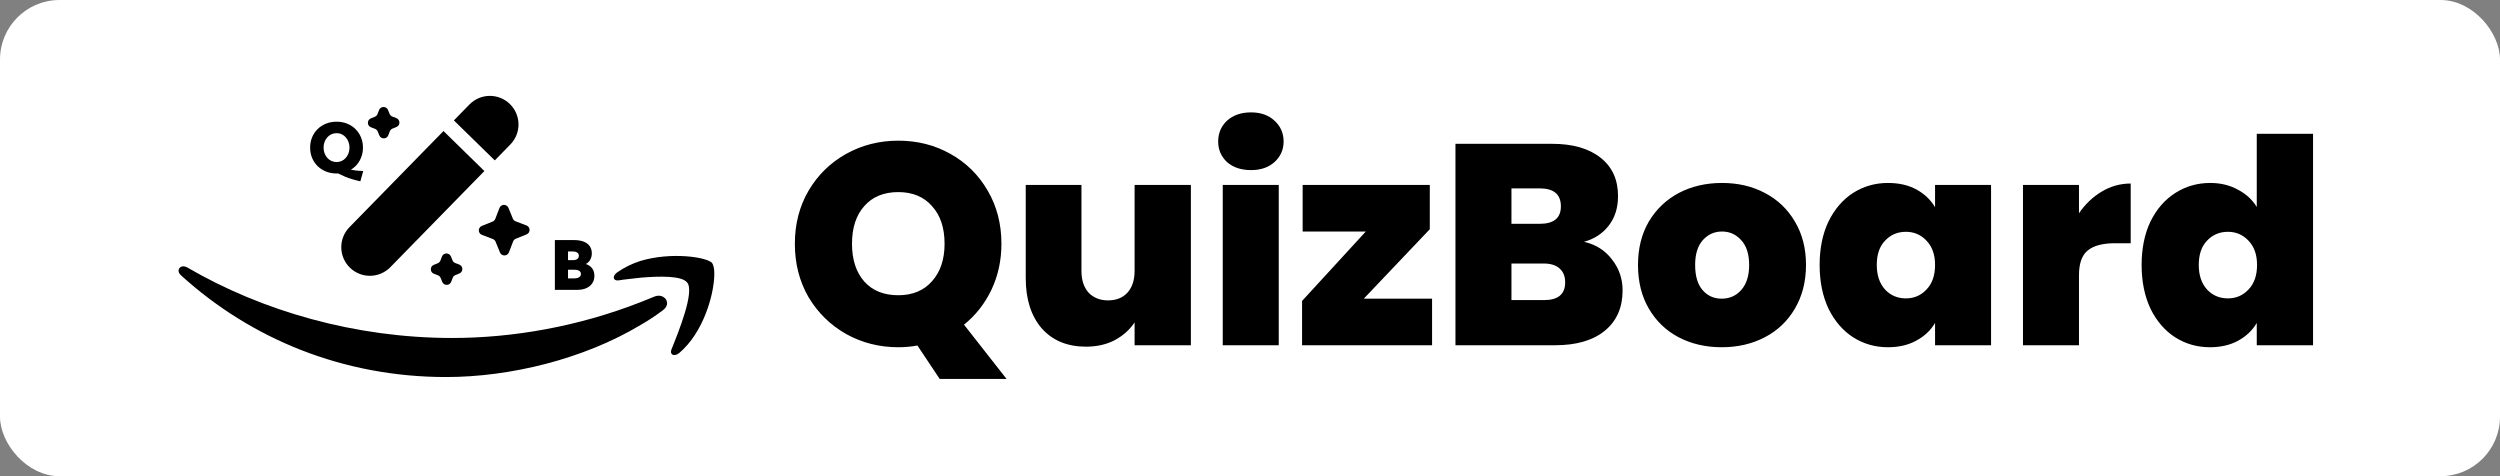 <svg width="210" height="40" viewBox="0 0 210 40" fill="none" xmlns="http://www.w3.org/2000/svg">
<rect x="0" y="0" width="210" height="40" fill="#808080" stroke="none"/>
<g clip-path="url(#clip0_117_23)">
<rect width="210" height="40" rx="5" fill="white"/>
<path d="M78.936 31.832L77.064 29.024C76.536 29.12 76 29.168 75.456 29.168C73.872 29.168 72.416 28.8 71.088 28.064C69.76 27.312 68.704 26.28 67.92 24.968C67.152 23.64 66.768 22.144 66.768 20.48C66.768 18.816 67.152 17.328 67.92 16.016C68.704 14.688 69.76 13.656 71.088 12.92C72.416 12.184 73.872 11.816 75.456 11.816C77.056 11.816 78.512 12.184 79.824 12.92C81.152 13.656 82.2 14.688 82.968 16.016C83.736 17.328 84.12 18.816 84.12 20.48C84.12 21.872 83.84 23.16 83.28 24.344C82.72 25.512 81.952 26.488 80.976 27.272L84.552 31.832H78.936ZM71.568 20.48C71.568 21.808 71.912 22.864 72.6 23.648C73.288 24.416 74.24 24.8 75.456 24.8C76.656 24.8 77.6 24.408 78.288 23.624C78.992 22.84 79.344 21.792 79.344 20.48C79.344 19.136 78.992 18.08 78.288 17.312C77.6 16.528 76.656 16.136 75.456 16.136C74.24 16.136 73.288 16.528 72.6 17.312C71.912 18.08 71.568 19.136 71.568 20.48ZM100.034 15.536V29H95.306V27.08C94.906 27.688 94.354 28.184 93.65 28.568C92.946 28.936 92.138 29.12 91.226 29.12C89.658 29.12 88.418 28.608 87.506 27.584C86.61 26.544 86.162 25.136 86.162 23.36V15.536H90.842V22.76C90.842 23.528 91.042 24.136 91.442 24.584C91.858 25.016 92.402 25.232 93.074 25.232C93.762 25.232 94.306 25.016 94.706 24.584C95.106 24.136 95.306 23.528 95.306 22.76V15.536H100.034ZM105.087 14.288C104.255 14.288 103.583 14.064 103.071 13.616C102.575 13.152 102.327 12.576 102.327 11.888C102.327 11.184 102.575 10.6 103.071 10.136C103.583 9.672 104.255 9.44 105.087 9.44C105.903 9.44 106.559 9.672 107.055 10.136C107.567 10.6 107.823 11.184 107.823 11.888C107.823 12.576 107.567 13.152 107.055 13.616C106.559 14.064 105.903 14.288 105.087 14.288ZM107.415 15.536V29H102.711V15.536H107.415ZM114.558 25.088H120.294V29H109.374V25.28L114.726 19.448H109.422V15.536H120.102V19.256L114.558 25.088ZM133.058 20.312C134.05 20.536 134.834 21.032 135.41 21.8C136.002 22.552 136.298 23.416 136.298 24.392C136.298 25.832 135.802 26.96 134.81 27.776C133.818 28.592 132.426 29 130.634 29H122.258V12.08H130.37C132.098 12.08 133.45 12.464 134.426 13.232C135.418 14 135.914 15.08 135.914 16.472C135.914 17.464 135.65 18.296 135.122 18.968C134.61 19.624 133.922 20.072 133.058 20.312ZM126.962 18.8H129.338C130.522 18.8 131.114 18.312 131.114 17.336C131.114 16.328 130.522 15.824 129.338 15.824H126.962V18.8ZM129.698 25.208C130.882 25.208 131.474 24.712 131.474 23.72C131.474 23.208 131.314 22.816 130.994 22.544C130.69 22.272 130.25 22.136 129.674 22.136H126.962V25.208H129.698ZM144.624 29.168C143.28 29.168 142.072 28.888 141 28.328C139.944 27.768 139.112 26.968 138.504 25.928C137.896 24.888 137.592 23.664 137.592 22.256C137.592 20.864 137.896 19.648 138.504 18.608C139.128 17.568 139.968 16.768 141.024 16.208C142.096 15.648 143.304 15.368 144.648 15.368C145.992 15.368 147.192 15.648 148.248 16.208C149.32 16.768 150.16 17.568 150.768 18.608C151.392 19.648 151.704 20.864 151.704 22.256C151.704 23.648 151.392 24.872 150.768 25.928C150.16 26.968 149.32 27.768 148.248 28.328C147.176 28.888 145.968 29.168 144.624 29.168ZM144.624 25.088C145.28 25.088 145.824 24.848 146.256 24.368C146.704 23.872 146.928 23.168 146.928 22.256C146.928 21.344 146.704 20.648 146.256 20.168C145.824 19.688 145.288 19.448 144.648 19.448C144.008 19.448 143.472 19.688 143.04 20.168C142.608 20.648 142.392 21.344 142.392 22.256C142.392 23.184 142.6 23.888 143.016 24.368C143.432 24.848 143.968 25.088 144.624 25.088ZM152.849 22.256C152.849 20.864 153.097 19.648 153.593 18.608C154.105 17.568 154.793 16.768 155.657 16.208C156.537 15.648 157.513 15.368 158.585 15.368C159.513 15.368 160.313 15.552 160.985 15.92C161.657 16.288 162.177 16.784 162.545 17.408V15.536H167.249V29H162.545V27.128C162.177 27.752 161.649 28.248 160.961 28.616C160.289 28.984 159.497 29.168 158.585 29.168C157.513 29.168 156.537 28.888 155.657 28.328C154.793 27.768 154.105 26.968 153.593 25.928C153.097 24.872 152.849 23.648 152.849 22.256ZM162.545 22.256C162.545 21.392 162.305 20.712 161.825 20.216C161.361 19.72 160.785 19.472 160.097 19.472C159.393 19.472 158.809 19.72 158.345 20.216C157.881 20.696 157.649 21.376 157.649 22.256C157.649 23.12 157.881 23.808 158.345 24.32C158.809 24.816 159.393 25.064 160.097 25.064C160.785 25.064 161.361 24.816 161.825 24.32C162.305 23.824 162.545 23.136 162.545 22.256ZM174.634 17.912C175.162 17.144 175.802 16.536 176.554 16.088C177.306 15.64 178.114 15.416 178.978 15.416V20.432H177.658C176.634 20.432 175.874 20.632 175.378 21.032C174.882 21.432 174.634 22.128 174.634 23.12V29H169.93V15.536H174.634V17.912ZM179.896 22.256C179.896 20.864 180.144 19.648 180.64 18.608C181.152 17.568 181.848 16.768 182.728 16.208C183.608 15.648 184.584 15.368 185.656 15.368C186.52 15.368 187.288 15.552 187.96 15.92C188.648 16.272 189.184 16.76 189.568 17.384V11.24H194.296V29H189.568V27.128C189.2 27.752 188.68 28.248 188.008 28.616C187.336 28.984 186.544 29.168 185.632 29.168C184.56 29.168 183.584 28.888 182.704 28.328C181.84 27.768 181.152 26.968 180.64 25.928C180.144 24.872 179.896 23.648 179.896 22.256ZM189.592 22.256C189.592 21.392 189.352 20.712 188.872 20.216C188.408 19.72 187.832 19.472 187.144 19.472C186.44 19.472 185.856 19.72 185.392 20.216C184.928 20.696 184.696 21.376 184.696 22.256C184.696 23.12 184.928 23.808 185.392 24.32C185.856 24.816 186.44 25.064 187.144 25.064C187.832 25.064 188.408 24.816 188.872 24.32C189.352 23.824 189.592 23.136 189.592 22.256Z" fill="black"/>
<path d="M57.043 29.664C59.091 27.932 59.955 24.787 60 23.146V22.872C60 22.506 59.909 22.235 59.821 22.098C59.411 21.598 56.405 21.14 53.813 21.914C53.115 22.133 52.455 22.456 51.855 22.872C51.4 23.193 51.491 23.6 51.947 23.556C52.447 23.463 53.085 23.42 53.813 23.325C55.406 23.192 57.271 23.146 57.726 23.737C58.361 24.511 56.998 27.885 56.404 29.344C56.225 29.802 56.633 29.985 57.043 29.664ZM15.226 23.146C21.095 28.479 28.83 31.671 37.477 31.671C42.847 31.671 49.033 30.166 53.813 27.295C54.46 26.926 55.083 26.515 55.677 26.064C56.497 25.473 55.769 24.558 54.95 24.922C54.586 25.059 54.176 25.243 53.814 25.379C48.578 27.432 43.076 28.39 37.978 28.39C29.877 28.39 22.052 26.154 15.726 22.463C15.134 22.145 14.724 22.735 15.226 23.146Z" fill="black"/>
<path d="M42.831 8.739C41.882 7.811 40.361 7.828 39.433 8.777L38.125 10.115C38.136 10.125 38.148 10.135 38.159 10.146L41.529 13.442C41.54 13.453 41.55 13.463 41.56 13.475L42.869 12.137C43.797 11.188 43.78 9.667 42.831 8.739Z" fill="black"/>
<path d="M40.689 14.366C40.677 14.356 40.666 14.346 40.655 14.335L37.285 11.039C37.274 11.028 37.263 11.018 37.253 11.006L29.353 19.084C28.425 20.033 28.442 21.554 29.39 22.482C30.339 23.41 31.86 23.393 32.788 22.444L40.689 14.366Z" fill="black"/>
<path d="M44.225 18.937C44.568 19.068 44.574 19.549 44.234 19.687L43.325 20.055C43.221 20.098 43.14 20.181 43.1 20.285L42.75 21.198C42.619 21.54 42.136 21.545 41.998 21.207L41.628 20.301C41.586 20.198 41.502 20.117 41.398 20.077L40.481 19.729C40.138 19.598 40.133 19.117 40.472 18.979L41.381 18.61C41.485 18.568 41.566 18.485 41.606 18.381L41.956 17.468C42.087 17.126 42.57 17.12 42.709 17.459L43.079 18.364C43.121 18.468 43.204 18.549 43.309 18.589L44.225 18.937Z" fill="black"/>
<path d="M38.577 22.223C38.919 22.353 38.925 22.835 38.585 22.972L38.254 23.107C38.15 23.149 38.068 23.232 38.028 23.336L37.901 23.669C37.77 24.011 37.287 24.016 37.148 23.678L37.014 23.348C36.971 23.244 36.888 23.163 36.783 23.123L36.449 22.996C36.106 22.866 36.101 22.385 36.441 22.247L36.772 22.112C36.876 22.07 36.957 21.987 36.997 21.883L37.125 21.55C37.256 21.208 37.739 21.203 37.877 21.541L38.012 21.872C38.054 21.975 38.138 22.056 38.242 22.096L38.577 22.223Z" fill="black"/>
<path d="M33.291 9.919C33.634 10.05 33.639 10.531 33.3 10.669L32.968 10.803C32.864 10.845 32.783 10.928 32.743 11.033L32.615 11.366C32.485 11.707 32.002 11.713 31.863 11.374L31.728 11.044C31.686 10.941 31.603 10.859 31.498 10.82L31.164 10.693C30.821 10.562 30.816 10.081 31.155 9.943L31.487 9.809C31.59 9.767 31.672 9.683 31.712 9.579L31.84 9.246C31.97 8.905 32.453 8.899 32.592 9.238L32.727 9.568C32.769 9.671 32.852 9.753 32.957 9.792L33.291 9.919Z" fill="black"/>
<path d="M46.609 24.348L46.609 22.256L46.609 20.163L48.203 20.163C48.684 20.163 49.056 20.261 49.319 20.456C49.581 20.651 49.712 20.927 49.712 21.285C49.712 21.484 49.667 21.661 49.578 21.817C49.489 21.972 49.368 22.093 49.215 22.18C49.442 22.255 49.618 22.375 49.743 22.543C49.867 22.71 49.93 22.916 49.93 23.16C49.93 23.401 49.871 23.612 49.754 23.79C49.637 23.967 49.47 24.105 49.255 24.203C49.039 24.3 48.784 24.348 48.49 24.348L47.55 24.348L46.609 24.348ZM47.714 21.851L48.127 21.851C48.285 21.851 48.407 21.819 48.493 21.756C48.58 21.691 48.624 21.599 48.624 21.48C48.624 21.37 48.58 21.284 48.493 21.22C48.405 21.157 48.283 21.125 48.127 21.125L47.714 21.125L47.714 21.851ZM47.714 23.386L48.203 23.386C48.329 23.386 48.437 23.372 48.526 23.344C48.615 23.314 48.683 23.272 48.73 23.218C48.776 23.162 48.8 23.095 48.8 23.017C48.8 22.939 48.779 22.874 48.738 22.822C48.697 22.768 48.637 22.728 48.557 22.702C48.479 22.674 48.383 22.66 48.27 22.66L47.714 22.66L47.714 23.386Z" fill="black"/>
<path d="M30.27 15.23C30.008 15.171 29.775 15.111 29.573 15.049C29.37 14.99 29.176 14.922 28.992 14.845C28.81 14.769 28.614 14.678 28.404 14.572H28.272C27.952 14.572 27.657 14.518 27.385 14.41C27.115 14.3 26.88 14.148 26.679 13.953C26.48 13.757 26.326 13.528 26.216 13.263C26.106 12.999 26.051 12.711 26.051 12.398C26.051 12.086 26.106 11.798 26.216 11.534C26.326 11.269 26.48 11.04 26.679 10.844C26.88 10.647 27.115 10.495 27.385 10.387C27.657 10.277 27.953 10.222 28.275 10.222C28.595 10.222 28.89 10.277 29.16 10.387C29.429 10.495 29.663 10.647 29.86 10.844C30.059 11.04 30.213 11.269 30.323 11.534C30.433 11.798 30.488 12.086 30.488 12.398C30.488 12.666 30.446 12.918 30.362 13.155C30.28 13.389 30.164 13.6 30.013 13.788C29.863 13.974 29.683 14.129 29.475 14.254C29.587 14.274 29.696 14.293 29.804 14.31C29.914 14.325 30.026 14.337 30.142 14.346C30.257 14.355 30.38 14.363 30.51 14.368L30.27 15.23ZM28.272 13.612C28.427 13.612 28.57 13.582 28.702 13.52C28.834 13.459 28.948 13.373 29.045 13.263C29.144 13.152 29.22 13.023 29.274 12.876C29.33 12.729 29.358 12.57 29.358 12.398C29.358 12.227 29.33 12.068 29.274 11.921C29.22 11.774 29.144 11.646 29.045 11.536C28.948 11.425 28.834 11.338 28.702 11.277C28.57 11.215 28.427 11.185 28.272 11.185C28.118 11.185 27.974 11.215 27.84 11.277C27.831 11.281 27.823 11.285 27.814 11.289C27.693 11.35 27.586 11.432 27.494 11.536C27.395 11.646 27.318 11.774 27.262 11.921C27.208 12.068 27.181 12.227 27.181 12.398C27.181 12.57 27.208 12.729 27.262 12.876C27.318 13.023 27.395 13.152 27.494 13.263C27.592 13.373 27.708 13.459 27.84 13.52C27.974 13.582 28.118 13.612 28.272 13.612Z" fill="black"/>
</g>
<defs>
<clipPath id="clip0_117_23">
<rect width="210" height="40" rx="5" fill="white"/>
</clipPath>
</defs>
</svg>
